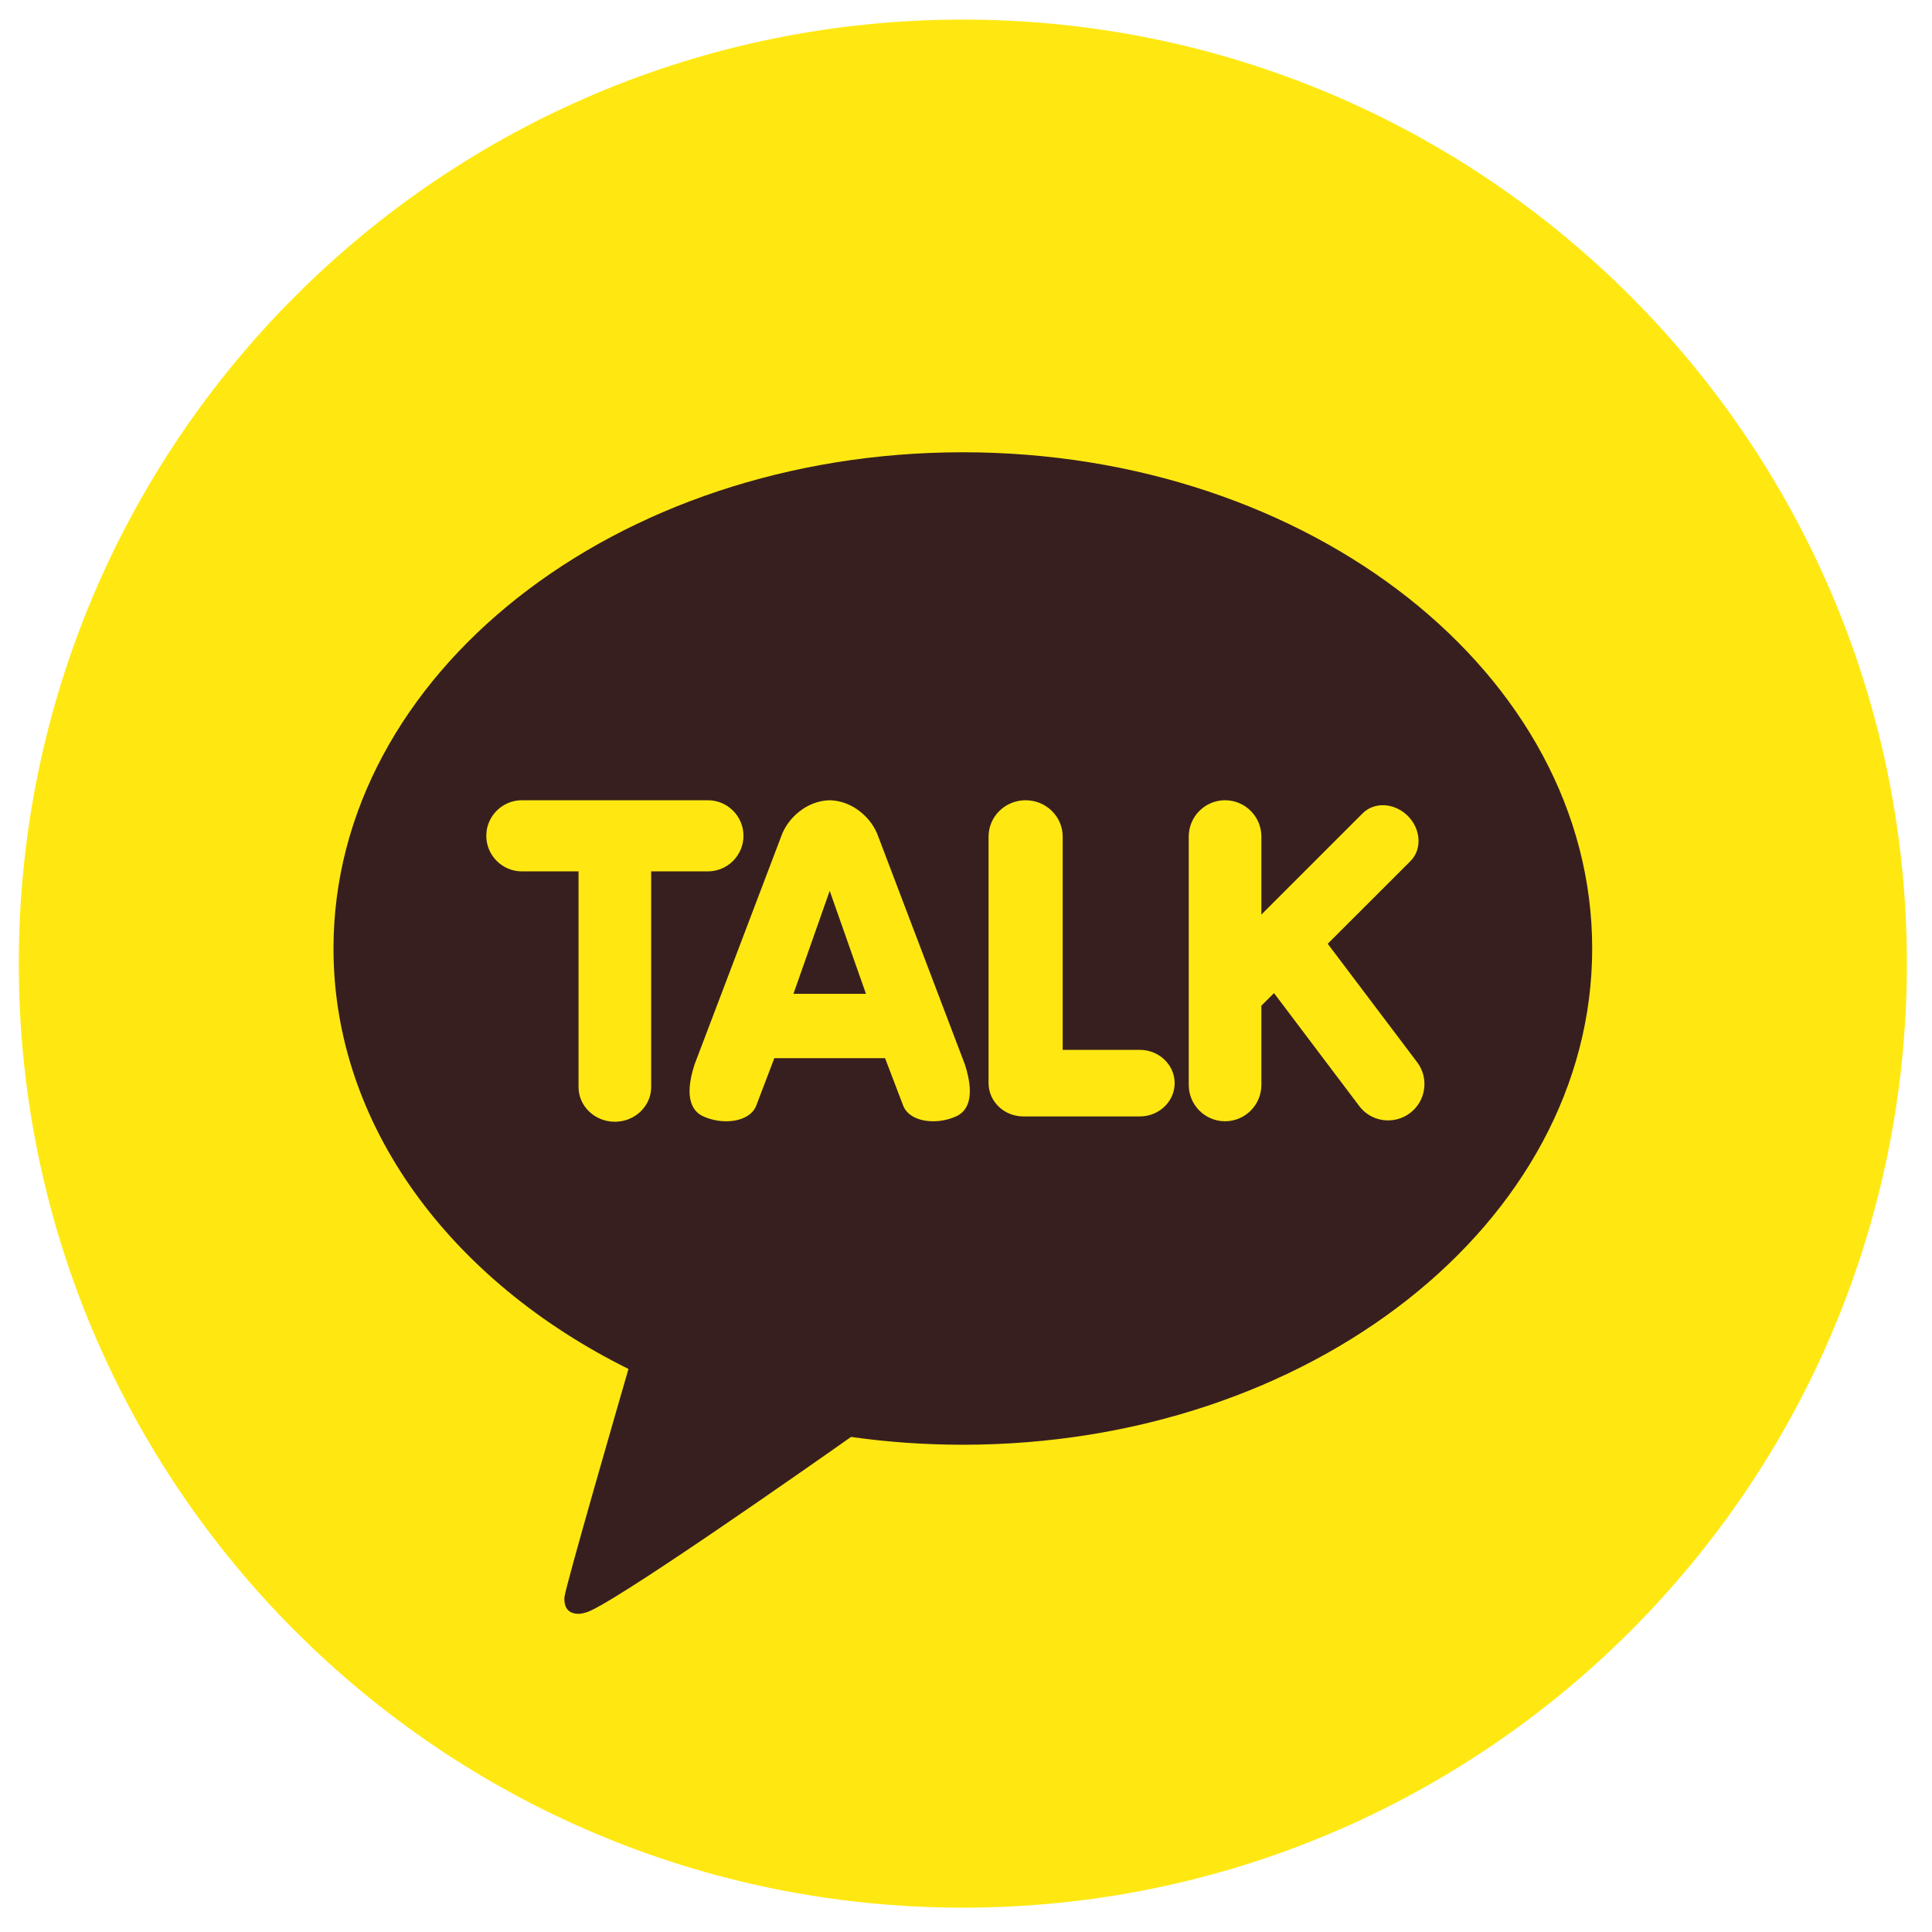 <svg width="44" height="44" viewBox="0 0 44 44" fill="none" xmlns="http://www.w3.org/2000/svg">
<path d="M0.428 21.946C0.428 10.072 10.054 0.446 21.928 0.446C33.802 0.446 43.428 10.072 43.428 21.946C43.428 33.82 33.802 43.446 21.928 43.446C10.054 43.446 0.428 33.82 0.428 21.946Z" fill="#FFE812"/>
<path d="M21.928 10.3C14.012 10.3 7.595 15.36 7.595 21.602C7.595 25.637 10.278 29.178 14.313 31.177C14.094 31.934 12.902 36.048 12.855 36.371C12.855 36.371 12.826 36.614 12.984 36.707C13.141 36.799 13.326 36.727 13.326 36.727C13.777 36.664 18.555 33.308 19.382 32.725C20.209 32.842 21.059 32.903 21.928 32.903C29.844 32.903 36.261 27.843 36.261 21.602C36.261 15.36 29.844 10.3 21.928 10.3Z" fill="#381F1F"/>
<path fill-rule="evenodd" clip-rule="evenodd" d="M14.003 25.547C13.547 25.547 13.176 25.193 13.176 24.757V19.845H11.886C11.439 19.845 11.075 19.481 11.075 19.035C11.075 18.588 11.439 18.225 11.886 18.225H16.121C16.568 18.225 16.932 18.588 16.932 19.035C16.932 19.481 16.568 19.845 16.121 19.845H14.83V24.757C14.83 25.193 14.459 25.547 14.003 25.547ZM21.254 25.536C20.91 25.536 20.646 25.396 20.566 25.171L20.157 24.099L17.635 24.099L17.226 25.171C17.146 25.396 16.883 25.536 16.538 25.536C16.356 25.536 16.177 25.497 16.012 25.422C15.784 25.317 15.565 25.028 15.816 24.248L17.794 19.041C17.933 18.645 18.357 18.238 18.895 18.225C19.435 18.237 19.859 18.645 19.998 19.042L21.976 24.246C22.227 25.028 22.008 25.317 21.78 25.422C21.615 25.497 21.436 25.536 21.254 25.536ZM18.896 20.288L19.722 22.634H18.07L18.896 20.288ZM23.306 25.426C22.869 25.426 22.514 25.086 22.514 24.668V19.052C22.514 18.596 22.892 18.225 23.358 18.225C23.823 18.225 24.202 18.596 24.202 19.052V23.91H25.959C26.396 23.91 26.752 24.25 26.752 24.668C26.752 25.086 26.396 25.426 25.959 25.426H23.306ZM27.073 24.709C27.073 25.165 27.444 25.536 27.9 25.536C28.12 25.536 28.33 25.448 28.485 25.293C28.64 25.138 28.727 24.928 28.727 24.709V22.904L29.015 22.617L30.954 25.187C31.031 25.29 31.13 25.373 31.245 25.43C31.36 25.487 31.486 25.516 31.614 25.516C31.794 25.516 31.969 25.458 32.112 25.349C32.199 25.284 32.272 25.202 32.327 25.108C32.382 25.015 32.418 24.911 32.432 24.804C32.448 24.696 32.442 24.587 32.415 24.481C32.387 24.376 32.34 24.277 32.274 24.191L30.238 21.494L32.123 19.61C32.252 19.48 32.317 19.302 32.305 19.107C32.293 18.913 32.207 18.727 32.062 18.582C31.907 18.427 31.7 18.338 31.493 18.338C31.316 18.338 31.153 18.404 31.034 18.522L28.727 20.829V19.052C28.727 18.596 28.356 18.225 27.9 18.225C27.444 18.225 27.073 18.596 27.073 19.052V24.709Z" fill="#FFE812"/>
</svg>
